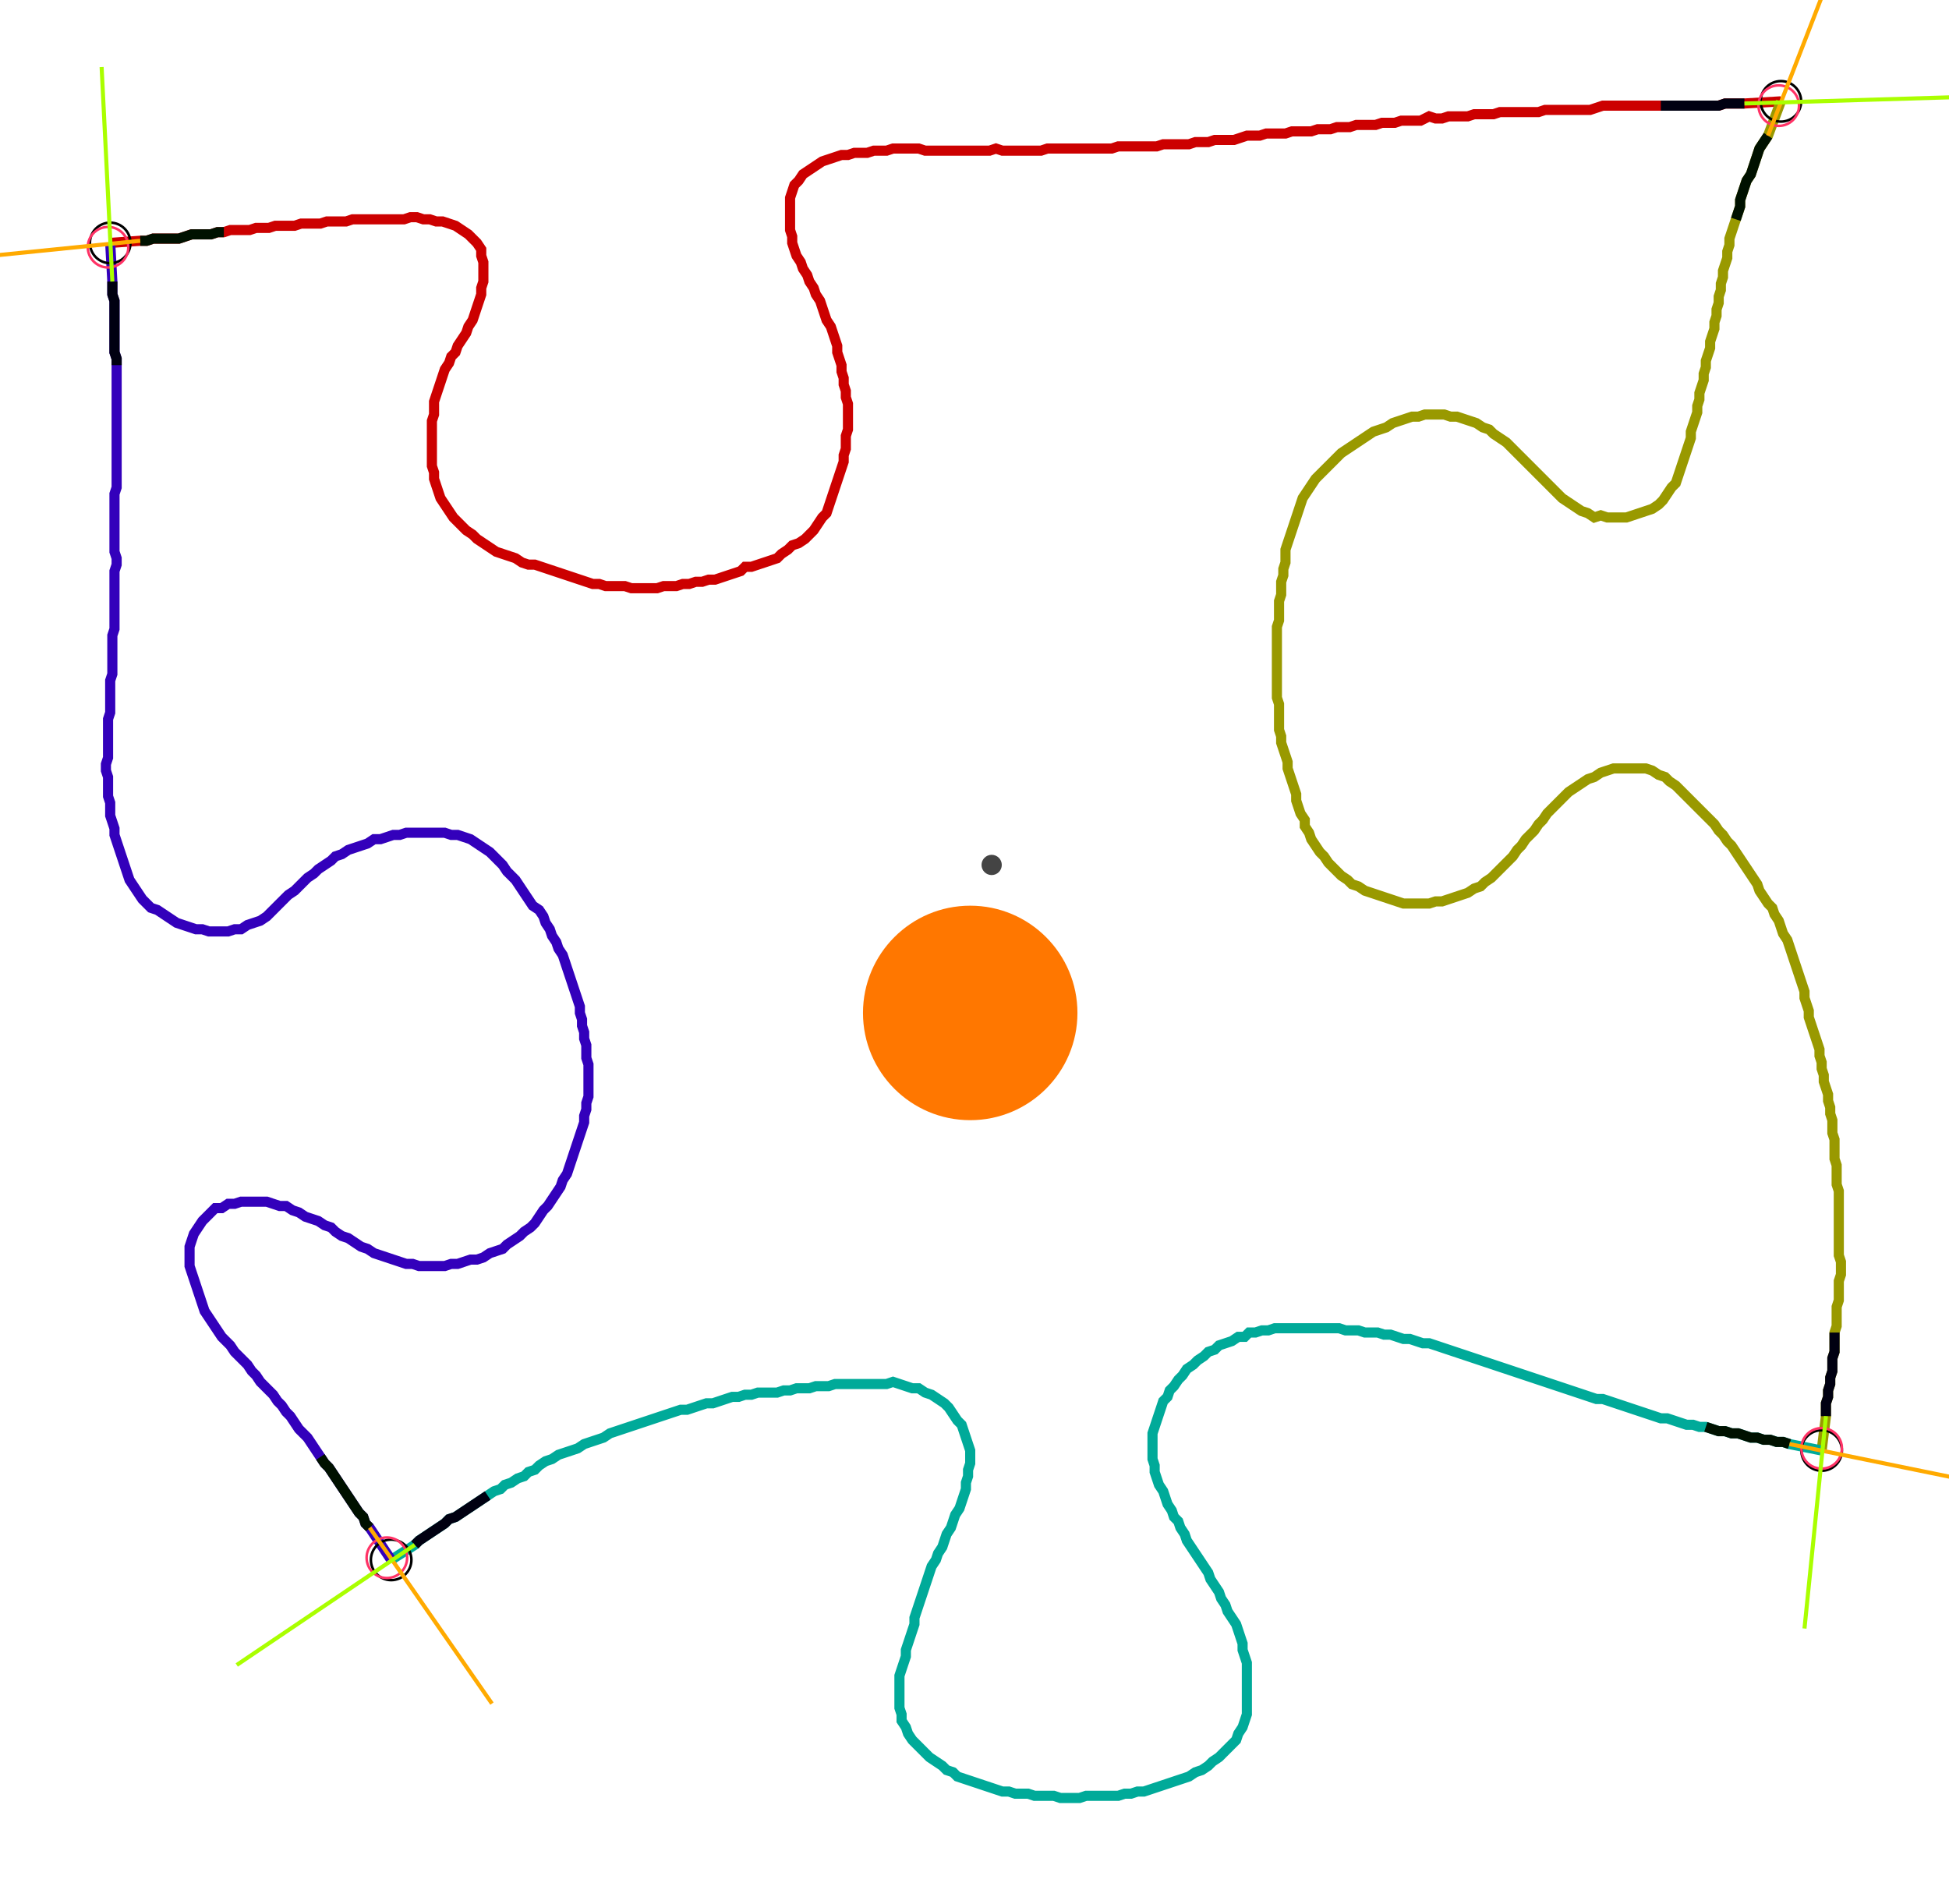 <?xml version="1.0" encoding="UTF-8" standalone="no"?><svg width="515.556" height="503.492" viewBox="-10 -10 191.852 187.831" xmlns="http://www.w3.org/2000/svg" xmlns:xlink="http://www.w3.org/1999/xlink"><polyline points="0.635,13.968 3.598,13.757 4.233,13.757 4.868,13.545 5.503,13.545 6.138,13.545 6.772,13.545 7.407,13.545 8.042,13.333 8.677,13.122 9.312,13.122 9.947,13.122 10.582,13.122 11.217,12.91 11.852,12.91 12.487,12.698 13.122,12.698 13.757,12.698 14.392,12.698 15.026,12.487 15.661,12.487 16.296,12.487 16.931,12.275 17.566,12.275 18.201,12.275 18.836,12.275 19.471,12.063 20.106,12.063 20.741,12.063 21.376,12.063 22.011,11.852 22.646,11.852 23.28,11.852 23.915,11.852 24.55,11.64 25.185,11.64 25.82,11.64 26.455,11.64 27.09,11.64 27.725,11.64 28.36,11.64 28.995,11.64 29.63,11.64 30.265,11.429 30.899,11.429 31.534,11.64 32.169,11.64 32.804,11.852 33.439,11.852 34.074,12.063 34.709,12.275 35.344,12.698 35.979,13.122 36.402,13.545 36.825,13.968 37.249,14.603 37.249,15.238 37.46,15.873 37.46,16.508 37.46,17.143 37.46,17.778 37.249,18.413 37.249,19.048 37.037,19.683 36.825,20.317 36.614,20.952 36.402,21.587 35.979,22.222 35.767,22.857 35.344,23.492 34.921,24.127 34.709,24.762 34.286,25.185 34.074,25.82 33.651,26.455 33.439,27.09 33.228,27.725 33.016,28.36 32.804,28.995 32.593,29.63 32.593,30.265 32.593,30.899 32.381,31.534 32.381,32.169 32.381,32.804 32.381,33.439 32.381,34.074 32.381,34.709 32.381,35.344 32.381,35.979 32.593,36.614 32.593,37.249 32.804,37.884 33.016,38.519 33.228,39.153 33.651,39.788 34.074,40.423 34.497,41.058 34.921,41.481 35.344,41.905 35.767,42.328 36.402,42.751 36.825,43.175 37.46,43.598 38.095,44.021 38.73,44.444 39.365,44.656 40.0,44.868 40.635,45.079 41.27,45.503 41.905,45.714 42.54,45.714 43.175,45.926 43.81,46.138 44.444,46.349 45.079,46.561 45.714,46.772 46.349,46.984 46.984,47.196 47.619,47.407 48.254,47.619 48.889,47.619 49.524,47.831 50.159,47.831 50.794,47.831 51.429,47.831 52.063,48.042 52.698,48.042 53.333,48.042 53.968,48.042 54.603,48.042 55.238,47.831 55.873,47.831 56.508,47.831 57.143,47.619 57.778,47.619 58.413,47.407 59.048,47.407 59.683,47.196 60.317,47.196 60.952,46.984 61.587,46.772 62.222,46.561 62.857,46.349 63.28,45.926 63.915,45.926 64.55,45.714 65.185,45.503 65.82,45.291 66.455,45.079 66.878,44.656 67.513,44.233 67.937,43.81 68.571,43.598 69.206,43.175 69.63,42.751 70.053,42.328 70.476,41.693 70.899,41.058 71.323,40.635 71.534,40.0 71.746,39.365 71.958,38.73 72.169,38.095 72.381,37.46 72.593,36.825 72.804,36.19 73.016,35.556 73.016,34.921 73.228,34.286 73.228,33.651 73.228,33.016 73.439,32.381 73.439,31.746 73.439,31.111 73.439,30.476 73.439,29.841 73.228,29.206 73.228,28.571 73.016,27.937 73.016,27.302 72.804,26.667 72.804,26.032 72.593,25.397 72.381,24.762 72.381,24.127 72.169,23.492 71.958,22.857 71.746,22.222 71.323,21.587 71.111,20.952 70.899,20.317 70.688,19.683 70.265,19.048 70.053,18.413 69.63,17.778 69.418,17.143 68.995,16.508 68.783,15.873 68.36,15.238 68.148,14.603 67.937,13.968 67.937,13.333 67.725,12.698 67.725,12.063 67.725,11.429 67.725,10.794 67.725,10.159 67.725,9.524 67.937,8.889 68.148,8.254 68.571,7.831 68.995,7.196 69.63,6.772 70.265,6.349 70.899,5.926 71.534,5.714 72.169,5.503 72.804,5.291 73.439,5.291 74.074,5.079 74.709,5.079 75.344,5.079 75.979,4.868 76.614,4.868 77.249,4.868 77.884,4.656 78.519,4.656 79.153,4.656 79.788,4.656 80.423,4.656 81.058,4.868 81.693,4.868 82.328,4.868 82.963,4.868 83.598,4.868 84.233,4.868 84.868,4.868 85.503,4.868 86.138,4.868 86.772,4.868 87.407,4.868 88.042,4.656 88.677,4.868 89.312,4.868 89.947,4.868 90.582,4.868 91.217,4.868 91.852,4.868 92.487,4.868 93.122,4.656 93.757,4.656 94.392,4.656 95.026,4.656 95.661,4.656 96.296,4.656 96.931,4.656 97.566,4.656 98.201,4.656 98.836,4.656 99.471,4.656 100.106,4.444 100.741,4.444 101.376,4.444 102.011,4.444 102.646,4.444 103.28,4.444 103.915,4.444 104.55,4.233 105.185,4.233 105.82,4.233 106.455,4.233 107.09,4.233 107.725,4.021 108.36,4.021 108.995,4.021 109.63,3.81 110.265,3.81 110.899,3.81 111.534,3.81 112.169,3.598 112.804,3.386 113.439,3.386 114.074,3.386 114.709,3.175 115.344,3.175 115.979,3.175 116.614,3.175 117.249,2.963 117.884,2.963 118.519,2.963 119.153,2.963 119.788,2.751 120.423,2.751 121.058,2.751 121.693,2.54 122.328,2.54 122.963,2.54 123.598,2.328 124.233,2.328 124.868,2.328 125.503,2.328 126.138,2.116 126.772,2.116 127.407,2.116 128.042,1.905 128.677,1.905 129.312,1.905 129.947,1.905 130.794,1.481 131.429,1.693 132.063,1.693 132.698,1.481 133.333,1.481 133.968,1.481 134.603,1.481 135.238,1.27 135.873,1.27 136.508,1.27 137.143,1.27 137.778,1.058 138.413,1.058 139.048,1.058 139.683,1.058 140.317,1.058 140.952,1.058 141.587,1.058 142.222,0.847 142.857,0.847 143.492,0.847 144.127,0.847 144.762,0.847 145.397,0.847 146.032,0.847 146.667,0.847 147.302,0.635 147.937,0.423 148.571,0.423 149.206,0.423 149.841,0.423 150.476,0.423 151.111,0.423 151.746,0.423 152.381,0.423 153.016,0.423 153.651,0.423 154.286,0.423 154.921,0.423 155.556,0.423 156.19,0.423 156.825,0.423 157.46,0.423 158.095,0.423 158.73,0.423 159.365,0.423 160.0,0.212 160.635,0.212 161.27,0.212 161.905,0.212 165.503,0.0" style="fill:none; stroke:#cc0000; stroke-width:1.0"  /><polyline points="165.503,0.0 164.233,3.386 163.81,4.021 163.386,4.656 163.175,5.291 162.963,5.926 162.751,6.561 162.54,7.196 162.116,7.831 161.905,8.466 161.693,9.101 161.481,9.735 161.481,10.37 161.27,11.005 161.058,11.64 160.847,12.275 160.635,12.91 160.423,13.545 160.423,14.18 160.212,14.815 160.212,15.45 160.0,16.085 159.788,16.72 159.788,17.354 159.577,17.989 159.577,18.624 159.365,19.259 159.365,19.894 159.153,20.529 159.153,21.164 158.942,21.799 158.942,22.434 158.73,23.069 158.519,23.704 158.519,24.339 158.307,24.974 158.095,25.608 158.095,26.243 157.884,26.878 157.884,27.513 157.672,28.148 157.46,28.783 157.46,29.418 157.249,30.053 157.249,30.688 157.037,31.323 156.825,31.958 156.614,32.593 156.614,33.228 156.402,33.862 156.19,34.497 155.979,35.132 155.767,35.767 155.556,36.402 155.344,37.037 155.132,37.672 154.709,38.095 154.286,38.73 153.862,39.365 153.439,39.788 152.804,40.212 152.169,40.423 151.534,40.635 150.899,40.847 150.265,41.058 149.63,41.058 148.995,41.058 148.36,41.058 147.725,40.847 147.09,41.058 146.455,40.635 145.82,40.423 145.185,40.0 144.55,39.577 143.915,39.153 143.492,38.73 143.069,38.307 142.646,37.884 142.222,37.46 141.799,37.037 141.376,36.614 140.952,36.19 140.529,35.767 140.106,35.344 139.683,34.921 139.259,34.497 138.836,34.074 138.413,33.651 137.778,33.228 137.143,32.804 136.72,32.381 136.085,32.169 135.45,31.746 134.815,31.534 134.18,31.323 133.545,31.111 132.91,31.111 132.275,30.899 131.64,30.899 131.005,30.899 130.37,30.899 129.735,31.111 129.101,31.111 128.466,31.323 127.831,31.534 127.196,31.746 126.561,32.169 125.926,32.381 125.291,32.593 124.656,33.016 124.021,33.439 123.386,33.862 122.751,34.286 122.116,34.709 121.693,35.132 121.27,35.556 120.847,35.979 120.423,36.402 120,36.825 119.577,37.249 119.153,37.884 118.73,38.519 118.307,39.153 118.095,39.788 117.884,40.423 117.672,41.058 117.46,41.693 117.249,42.328 117.037,42.963 116.825,43.598 116.614,44.233 116.614,44.868 116.614,45.503 116.402,46.138 116.402,46.772 116.19,47.407 116.19,48.042 116.19,48.677 115.979,49.312 115.979,49.947 115.979,50.582 115.979,51.217 115.767,51.852 115.767,52.487 115.767,53.122 115.767,53.757 115.767,54.392 115.767,55.026 115.767,55.661 115.767,56.296 115.767,56.931 115.767,57.566 115.767,58.201 115.767,58.836 115.979,59.471 115.979,60.106 115.979,60.741 115.979,61.376 115.979,62.011 116.19,62.646 116.19,63.28 116.402,63.915 116.614,64.55 116.825,65.185 116.825,65.82 117.037,66.455 117.249,67.09 117.46,67.725 117.672,68.36 117.672,68.995 117.884,69.63 118.095,70.265 118.519,70.899 118.519,71.534 118.942,72.169 119.153,72.804 119.577,73.439 120,74.074 120.423,74.497 120.847,75.132 121.27,75.556 121.693,75.979 122.116,76.402 122.751,76.825 123.175,77.249 123.81,77.46 124.444,77.884 125.079,78.095 125.714,78.307 126.349,78.519 126.984,78.73 127.619,78.942 128.254,79.153 128.889,79.153 129.524,79.153 130.159,79.153 130.794,79.153 131.429,78.942 132.063,78.942 132.698,78.73 133.333,78.519 133.968,78.307 134.603,78.095 135.238,77.672 135.873,77.46 136.296,77.037 136.931,76.614 137.354,76.19 137.778,75.767 138.201,75.344 138.624,74.921 139.048,74.497 139.471,73.862 139.894,73.439 140.317,72.804 140.741,72.381 141.164,71.958 141.587,71.323 142.011,70.899 142.434,70.265 142.857,69.841 143.28,69.418 143.704,68.995 144.127,68.571 144.55,68.148 145.185,67.725 145.82,67.302 146.455,66.878 147.09,66.667 147.725,66.243 148.36,66.032 148.995,65.82 149.63,65.82 150.265,65.82 150.899,65.82 151.534,65.82 152.169,65.82 152.804,66.032 153.439,66.455 154.074,66.667 154.497,67.09 155.132,67.513 155.556,67.937 155.979,68.36 156.402,68.783 156.825,69.206 157.249,69.63 157.672,70.053 158.095,70.476 158.519,70.899 158.942,71.323 159.365,71.958 159.788,72.381 160.212,73.016 160.635,73.439 161.058,74.074 161.481,74.709 161.905,75.344 162.328,75.979 162.751,76.614 163.175,77.249 163.386,77.884 163.81,78.519 164.233,79.153 164.656,79.577 164.868,80.212 165.291,80.847 165.503,81.481 165.714,82.116 166.138,82.751 166.349,83.386 166.561,84.021 166.772,84.656 166.984,85.291 167.196,85.926 167.407,86.561 167.619,87.196 167.831,87.831 167.831,88.466 168.042,89.101 168.254,89.735 168.254,90.37 168.466,91.005 168.677,91.64 168.889,92.275 169.101,92.91 169.312,93.545 169.312,94.18 169.524,94.815 169.524,95.45 169.735,96.085 169.735,96.72 169.947,97.354 170.159,97.989 170.159,98.624 170.37,99.259 170.37,99.894 170.582,100.529 170.582,101.164 170.582,101.799 170.794,102.434 170.794,103.069 170.794,103.704 170.794,104.339 171.005,104.974 171.005,105.608 171.005,106.243 171.005,106.878 171.217,107.513 171.217,108.148 171.217,108.783 171.217,109.418 171.217,110.053 171.217,110.688 171.217,111.323 171.217,111.958 171.217,112.593 171.217,113.228 171.217,113.862 171.429,114.497 171.429,115.132 171.429,115.767 171.217,116.402 171.217,117.037 171.217,117.672 171.217,118.307 171.005,118.942 171.005,119.577 171.005,120.212 171.005,120.847 170.794,121.481 170.794,122.116 170.794,122.751 170.794,123.386 170.582,124.021 170.582,124.656 170.582,125.291 170.37,125.926 170.37,126.561 170.159,127.196 170.159,127.831 169.947,128.466 169.947,129.101 169.947,129.735 169.524,133.122" style="fill:none; stroke:#999900; stroke-width:1.0"  /><polyline points="169.524,133.122 166.349,132.487 165.714,132.275 165.079,132.275 164.444,132.063 163.81,132.063 163.175,131.852 162.54,131.852 161.905,131.64 161.27,131.429 160.635,131.429 160.0,131.217 159.365,131.217 158.73,131.005 158.095,130.794 157.46,130.794 156.825,130.582 156.19,130.582 155.556,130.37 154.921,130.159 154.286,129.947 153.651,129.947 153.016,129.735 152.381,129.524 151.746,129.312 151.111,129.101 150.476,128.889 149.841,128.677 149.206,128.466 148.571,128.254 147.937,128.042 147.302,128.042 146.667,127.831 146.032,127.619 145.397,127.407 144.762,127.196 144.127,126.984 143.492,126.772 142.857,126.561 142.222,126.349 141.587,126.138 140.952,125.926 140.317,125.714 139.683,125.503 139.048,125.291 138.413,125.079 137.778,124.868 137.143,124.656 136.508,124.444 135.873,124.233 135.238,124.021 134.603,123.81 133.968,123.598 133.333,123.386 132.698,123.175 132.063,122.963 131.429,122.751 130.794,122.54 130.159,122.54 129.524,122.328 128.889,122.116 128.254,122.116 127.619,121.905 126.984,121.693 126.349,121.693 125.714,121.481 125.079,121.481 124.444,121.481 123.81,121.27 123.175,121.27 122.54,121.27 121.905,121.058 121.27,121.058 120.635,121.058 120,121.058 119.365,121.058 118.73,121.058 118.095,121.058 117.46,121.058 116.825,121.058 116.19,121.058 115.556,121.058 114.921,121.27 114.286,121.27 113.651,121.481 113.016,121.481 112.593,121.905 111.958,121.905 111.323,122.328 110.688,122.54 110.053,122.751 109.63,123.175 108.995,123.386 108.571,123.81 107.937,124.233 107.513,124.656 106.878,125.079 106.455,125.714 106.032,126.138 105.608,126.772 105.185,127.196 104.974,127.831 104.55,128.254 104.339,128.889 104.127,129.524 103.915,130.159 103.704,130.794 103.492,131.429 103.492,132.063 103.492,132.698 103.492,133.333 103.492,133.968 103.704,134.603 103.704,135.238 103.915,135.873 104.127,136.508 104.55,137.143 104.762,137.778 104.974,138.413 105.397,139.048 105.608,139.683 106.032,140.106 106.243,140.741 106.667,141.376 106.878,142.011 107.302,142.646 107.725,143.28 108.148,143.915 108.571,144.55 108.995,145.185 109.206,145.82 109.63,146.455 110.053,147.09 110.265,147.725 110.688,148.36 110.899,148.995 111.323,149.63 111.746,150.265 111.958,150.899 112.169,151.534 112.381,152.169 112.381,152.804 112.593,153.439 112.804,154.074 112.804,154.709 112.804,155.344 112.804,155.979 112.804,156.614 112.804,157.249 112.804,157.884 112.804,158.519 112.804,159.153 112.593,159.788 112.381,160.423 111.958,161.058 111.746,161.693 111.323,162.116 110.899,162.54 110.476,162.963 110.053,163.386 109.418,163.81 108.995,164.233 108.36,164.656 107.725,164.868 107.09,165.291 106.455,165.503 105.82,165.714 105.185,165.926 104.55,166.138 103.915,166.349 103.28,166.561 102.646,166.772 102.011,166.772 101.376,166.984 100.741,166.984 100.106,167.196 99.471,167.196 98.836,167.196 98.201,167.196 97.566,167.196 96.931,167.196 96.296,167.407 95.661,167.407 95.026,167.407 94.392,167.407 93.757,167.196 93.122,167.196 92.487,167.196 91.852,167.196 91.217,166.984 90.582,166.984 89.947,166.984 89.312,166.772 88.677,166.772 88.042,166.561 87.407,166.349 86.772,166.138 86.138,165.926 85.503,165.714 84.868,165.503 84.233,165.291 83.81,164.868 83.175,164.656 82.751,164.233 82.116,163.81 81.481,163.386 81.058,162.963 80.635,162.54 80.212,162.116 79.788,161.693 79.365,161.058 79.153,160.423 78.73,159.788 78.73,159.153 78.519,158.519 78.519,157.884 78.519,157.249 78.519,156.614 78.519,155.979 78.519,155.344 78.73,154.709 78.942,154.074 79.153,153.439 79.153,152.804 79.365,152.169 79.577,151.534 79.788,150.899 80.0,150.265 80.0,149.63 80.212,148.995 80.423,148.36 80.635,147.725 80.847,147.09 81.058,146.455 81.27,145.82 81.481,145.185 81.693,144.55 82.116,143.915 82.328,143.28 82.751,142.646 82.963,142.011 83.175,141.376 83.598,140.741 83.81,140.106 84.021,139.471 84.444,138.836 84.656,138.201 84.868,137.566 85.079,136.931 85.079,136.296 85.291,135.661 85.291,135.026 85.503,134.392 85.503,133.757 85.503,133.122 85.291,132.487 85.079,131.852 84.868,131.217 84.656,130.582 84.233,130.159 83.81,129.524 83.386,128.889 82.963,128.466 82.328,128.042 81.693,127.619 81.058,127.407 80.423,126.984 79.788,126.984 79.153,126.772 78.519,126.561 77.884,126.349 77.249,126.561 76.614,126.561 75.979,126.561 75.344,126.561 74.709,126.561 74.074,126.561 73.439,126.561 72.804,126.561 72.169,126.561 71.534,126.772 70.899,126.772 70.265,126.772 69.63,126.984 68.995,126.984 68.36,126.984 67.725,127.196 67.09,127.196 66.455,127.407 65.82,127.407 65.185,127.407 64.55,127.407 63.915,127.619 63.28,127.619 62.646,127.831 62.011,127.831 61.376,128.042 60.741,128.254 60.106,128.466 59.471,128.466 58.836,128.677 58.201,128.889 57.566,129.101 56.931,129.101 56.296,129.312 55.661,129.524 55.026,129.735 54.392,129.947 53.757,130.159 53.122,130.37 52.487,130.582 51.852,130.794 51.217,131.005 50.582,131.217 49.947,131.429 49.312,131.852 48.677,132.063 48.042,132.275 47.407,132.487 46.772,132.91 46.138,133.122 45.503,133.333 44.868,133.545 44.233,133.968 43.598,134.18 42.963,134.603 42.54,135.026 41.905,135.238 41.481,135.661 40.847,135.873 40.212,136.296 39.577,136.508 39.153,136.931 38.519,137.143 37.884,137.566 37.249,137.989 36.614,138.413 35.979,138.836 35.344,139.259 34.709,139.683 34.074,139.894 33.651,140.317 33.016,140.741 32.381,141.164 31.746,141.587 31.111,142.011 30.688,142.434 28.36,143.915" style="fill:none; stroke:#00aa99; stroke-width:1.0"  /><polyline points="28.36,143.915 26.243,140.741 25.82,140.317 25.608,139.683 25.185,139.259 24.762,138.624 24.339,137.989 23.915,137.354 23.492,136.72 23.069,136.085 22.646,135.45 22.222,134.815 21.799,134.392 21.376,133.757 20.952,133.122 20.529,132.487 20.106,131.852 19.683,131.429 19.259,131.005 18.836,130.37 18.413,129.735 17.989,129.312 17.566,128.677 17.143,128.254 16.72,127.619 16.296,127.196 15.873,126.772 15.45,126.349 15.026,125.714 14.603,125.291 14.18,124.656 13.757,124.233 13.333,123.81 12.91,123.386 12.487,122.751 12.063,122.328 11.64,121.905 11.217,121.27 10.794,120.635 10.37,120 9.947,119.365 9.735,118.73 9.524,118.095 9.312,117.46 9.101,116.825 8.889,116.19 8.677,115.556 8.466,114.921 8.466,114.286 8.466,113.651 8.466,113.016 8.677,112.381 8.889,111.746 9.312,111.111 9.735,110.476 10.159,110.053 10.582,109.63 11.005,109.206 11.64,109.206 12.275,108.783 12.91,108.783 13.545,108.571 14.18,108.571 14.815,108.571 15.45,108.571 16.085,108.571 16.72,108.783 17.354,108.995 17.989,108.995 18.624,109.418 19.259,109.63 19.894,110.053 20.529,110.265 21.164,110.476 21.799,110.899 22.434,111.111 22.857,111.534 23.492,111.958 24.127,112.169 24.762,112.593 25.397,113.016 26.032,113.228 26.667,113.651 27.302,113.862 27.937,114.074 28.571,114.286 29.206,114.497 29.841,114.709 30.476,114.709 31.111,114.921 31.746,114.921 32.381,114.921 33.016,114.921 33.651,114.921 34.286,114.709 34.921,114.709 35.556,114.497 36.19,114.286 36.825,114.286 37.46,114.074 38.095,113.651 38.73,113.439 39.365,113.228 39.788,112.804 40.423,112.381 41.058,111.958 41.481,111.534 42.116,111.111 42.54,110.688 42.963,110.053 43.386,109.418 43.81,108.995 44.233,108.36 44.656,107.725 45.079,107.09 45.291,106.455 45.714,105.82 45.926,105.185 46.138,104.55 46.349,103.915 46.561,103.28 46.772,102.646 46.984,102.011 47.196,101.376 47.407,100.741 47.407,100.106 47.619,99.471 47.619,98.836 47.831,98.201 47.831,97.566 47.831,96.931 47.831,96.296 47.831,95.661 47.831,95.026 47.619,94.392 47.619,93.757 47.619,93.122 47.407,92.487 47.407,91.852 47.196,91.217 47.196,90.582 46.984,89.947 46.984,89.312 46.772,88.677 46.561,88.042 46.349,87.407 46.138,86.772 45.926,86.138 45.714,85.503 45.503,84.868 45.291,84.233 44.868,83.598 44.656,82.963 44.233,82.328 44.021,81.693 43.598,81.058 43.386,80.423 42.963,79.788 42.328,79.365 41.905,78.73 41.481,78.095 41.058,77.46 40.635,76.825 40.212,76.402 39.788,75.979 39.365,75.344 38.942,74.921 38.519,74.497 38.095,74.074 37.46,73.651 36.825,73.228 36.19,72.804 35.556,72.593 34.921,72.381 34.286,72.381 33.651,72.169 33.016,72.169 32.381,72.169 31.746,72.169 31.111,72.169 30.476,72.169 29.841,72.169 29.206,72.381 28.571,72.381 27.937,72.593 27.302,72.804 26.667,72.804 26.032,73.228 25.397,73.439 24.762,73.651 24.127,73.862 23.492,74.286 22.857,74.497 22.434,74.921 21.799,75.344 21.164,75.767 20.741,76.19 20.106,76.614 19.683,77.037 19.259,77.46 18.836,77.884 18.201,78.307 17.778,78.73 17.354,79.153 16.931,79.577 16.508,80.0 16.085,80.423 15.45,80.847 14.815,81.058 14.18,81.27 13.545,81.693 12.91,81.693 12.275,81.905 11.64,81.905 11.005,81.905 10.37,81.905 9.735,81.693 9.101,81.693 8.466,81.481 7.831,81.27 7.196,81.058 6.561,80.635 5.926,80.212 5.291,79.788 4.656,79.577 4.233,79.153 3.81,78.73 3.386,78.095 2.963,77.46 2.54,76.825 2.328,76.19 2.116,75.556 1.905,74.921 1.693,74.286 1.481,73.651 1.27,73.016 1.058,72.381 1.058,71.746 0.847,71.111 0.635,70.476 0.635,69.841 0.635,69.206 0.423,68.571 0.423,67.937 0.423,67.302 0.423,66.667 0.212,66.032 0.212,65.397 0.423,64.762 0.423,64.127 0.423,63.492 0.423,62.857 0.423,62.222 0.423,61.587 0.423,60.952 0.635,60.317 0.635,59.683 0.635,59.048 0.635,58.413 0.635,57.778 0.635,57.143 0.847,56.508 0.847,55.873 0.847,55.238 0.847,54.603 0.847,53.968 0.847,53.333 0.847,52.698 1.058,52.063 1.058,51.429 1.058,50.794 1.058,50.159 1.058,49.524 1.058,48.889 1.058,48.254 1.058,47.619 1.058,46.984 1.058,46.349 1.27,45.714 1.27,45.079 1.058,44.444 1.058,43.81 1.058,43.175 1.058,42.54 1.058,41.905 1.058,41.27 1.058,40.635 1.058,40.0 1.058,39.365 1.058,38.73 1.27,38.095 1.27,37.46 1.27,36.825 1.27,36.19 1.27,35.556 1.27,34.921 1.27,34.286 1.27,33.651 1.27,33.016 1.27,32.381 1.27,31.746 1.27,31.111 1.27,30.476 1.27,29.841 1.27,29.206 1.27,28.571 1.27,27.937 1.27,27.302 1.27,26.667 1.27,26.032 1.27,25.397 1.058,24.762 1.058,24.127 1.058,23.492 1.058,22.857 1.058,22.222 1.058,21.587 1.058,20.952 1.058,20.317 1.058,19.683 0.847,19.048 0.847,18.413 0.847,17.778 0.635,13.968" style="fill:none; stroke:#3300bb; stroke-width:1.0"  /><circle cx="0.635" cy="13.968" r="2.0" style="fill:none; stroke:#000000aa; stroke-width:0.25" /><circle cx="165.503" cy="0.0" r="2.0" style="fill:none; stroke:#000000aa; stroke-width:0.25" /><circle cx="169.524" cy="133.122" r="2.0" style="fill:none; stroke:#000000aa; stroke-width:0.25" /><circle cx="28.36" cy="143.915" r="2.0" style="fill:none; stroke:#000000aa; stroke-width:0.25" /><circle cx="0.423" cy="14.392" r="2.0" style="fill:none; stroke:#ff3366aa; stroke-width:0.25" /><circle cx="165.291" cy="0.423" r="2.0" style="fill:none; stroke:#ff3366aa; stroke-width:0.25" /><circle cx="169.524" cy="132.91" r="2.0" style="fill:none; stroke:#ff3366aa; stroke-width:0.25" /><circle cx="27.937" cy="143.704" r="2.0" style="fill:none; stroke:#ff3366aa; stroke-width:0.25" /><polyline points="11.852,12.91 11.217,12.91 10.582,13.122 9.947,13.122 9.312,13.122 8.677,13.122 8.042,13.333 7.407,13.545 6.772,13.545 6.138,13.545 5.503,13.545 4.868,13.545 4.233,13.757 3.598,13.757" style="fill:none; stroke:#001100; stroke-width:1.0" /><polyline points="1.27,26.032 1.27,25.397 1.058,24.762 1.058,24.127 1.058,23.492 1.058,22.857 1.058,22.222 1.058,21.587 1.058,20.952 1.058,20.317 1.058,19.683 0.847,19.048 0.847,18.413 0.847,17.778" style="fill:none; stroke:#000011; stroke-width:1.0" /><polyline points="161.058,11.64 161.27,11.005 161.481,10.37 161.481,9.735 161.693,9.101 161.905,8.466 162.116,7.831 162.54,7.196 162.751,6.561 162.963,5.926 163.175,5.291 163.386,4.656 163.81,4.021 164.233,3.386" style="fill:none; stroke:#001100; stroke-width:1.0" /><polyline points="153.651,0.423 154.286,0.423 154.921,0.423 155.556,0.423 156.19,0.423 156.825,0.423 157.46,0.423 158.095,0.423 158.73,0.423 159.365,0.423 160.0,0.212 160.635,0.212 161.27,0.212 161.905,0.212" style="fill:none; stroke:#000011; stroke-width:1.0" /><polyline points="158.095,130.794 158.73,131.005 159.365,131.217 160.0,131.217 160.635,131.429 161.27,131.429 161.905,131.64 162.54,131.852 163.175,131.852 163.81,132.063 164.444,132.063 165.079,132.275 165.714,132.275 166.349,132.487" style="fill:none; stroke:#001100; stroke-width:1.0" /><polyline points="170.794,121.481 170.794,122.116 170.794,122.751 170.794,123.386 170.582,124.021 170.582,124.656 170.582,125.291 170.37,125.926 170.37,126.561 170.159,127.196 170.159,127.831 169.947,128.466 169.947,129.101 169.947,129.735" style="fill:none; stroke:#000011; stroke-width:1.0" /><polyline points="21.376,133.757 21.799,134.392 22.222,134.815 22.646,135.45 23.069,136.085 23.492,136.72 23.915,137.354 24.339,137.989 24.762,138.624 25.185,139.259 25.608,139.683 25.82,140.317 26.243,140.741" style="fill:none; stroke:#001100; stroke-width:1.0" /><polyline points="37.884,137.566 37.249,137.989 36.614,138.413 35.979,138.836 35.344,139.259 34.709,139.683 34.074,139.894 33.651,140.317 33.016,140.741 32.381,141.164 31.746,141.587 31.111,142.011 30.688,142.434" style="fill:none; stroke:#000011; stroke-width:1.0" /><polyline points="3.598,13.757 -17.354,15.873" style="fill:none; stroke:#ffaa00; stroke-width:0.4" /><polyline points="0.847,17.778 -0.212,-3.386" style="fill:none; stroke:#aaff00; stroke-width:0.4" /><polyline points="164.233,3.386 171.852,-16.296" style="fill:none; stroke:#ffaa00; stroke-width:0.4" /><polyline points="161.905,0.212 183.069,-0.423" style="fill:none; stroke:#aaff00; stroke-width:0.4" /><polyline points="166.349,132.487 187.09,136.72" style="fill:none; stroke:#ffaa00; stroke-width:0.4" /><polyline points="169.947,129.735 167.831,150.688" style="fill:none; stroke:#aaff00; stroke-width:0.4" /><polyline points="26.243,140.741 38.307,158.095" style="fill:none; stroke:#ffaa00; stroke-width:0.4" /><polyline points="30.688,142.434 13.122,154.286" style="fill:none; stroke:#aaff00; stroke-width:0.4" /><circle cx="87.619" cy="75.344" r="1.0" style="fill:#444444; stroke-width:0" /><circle cx="85.503" cy="89.947" r="10.582" style="fill:#ff770022; stroke-width:0" /><circle cx="85.503" cy="89.947" r="1.0" style="fill:#ff7700; stroke-width:0" /></svg>
